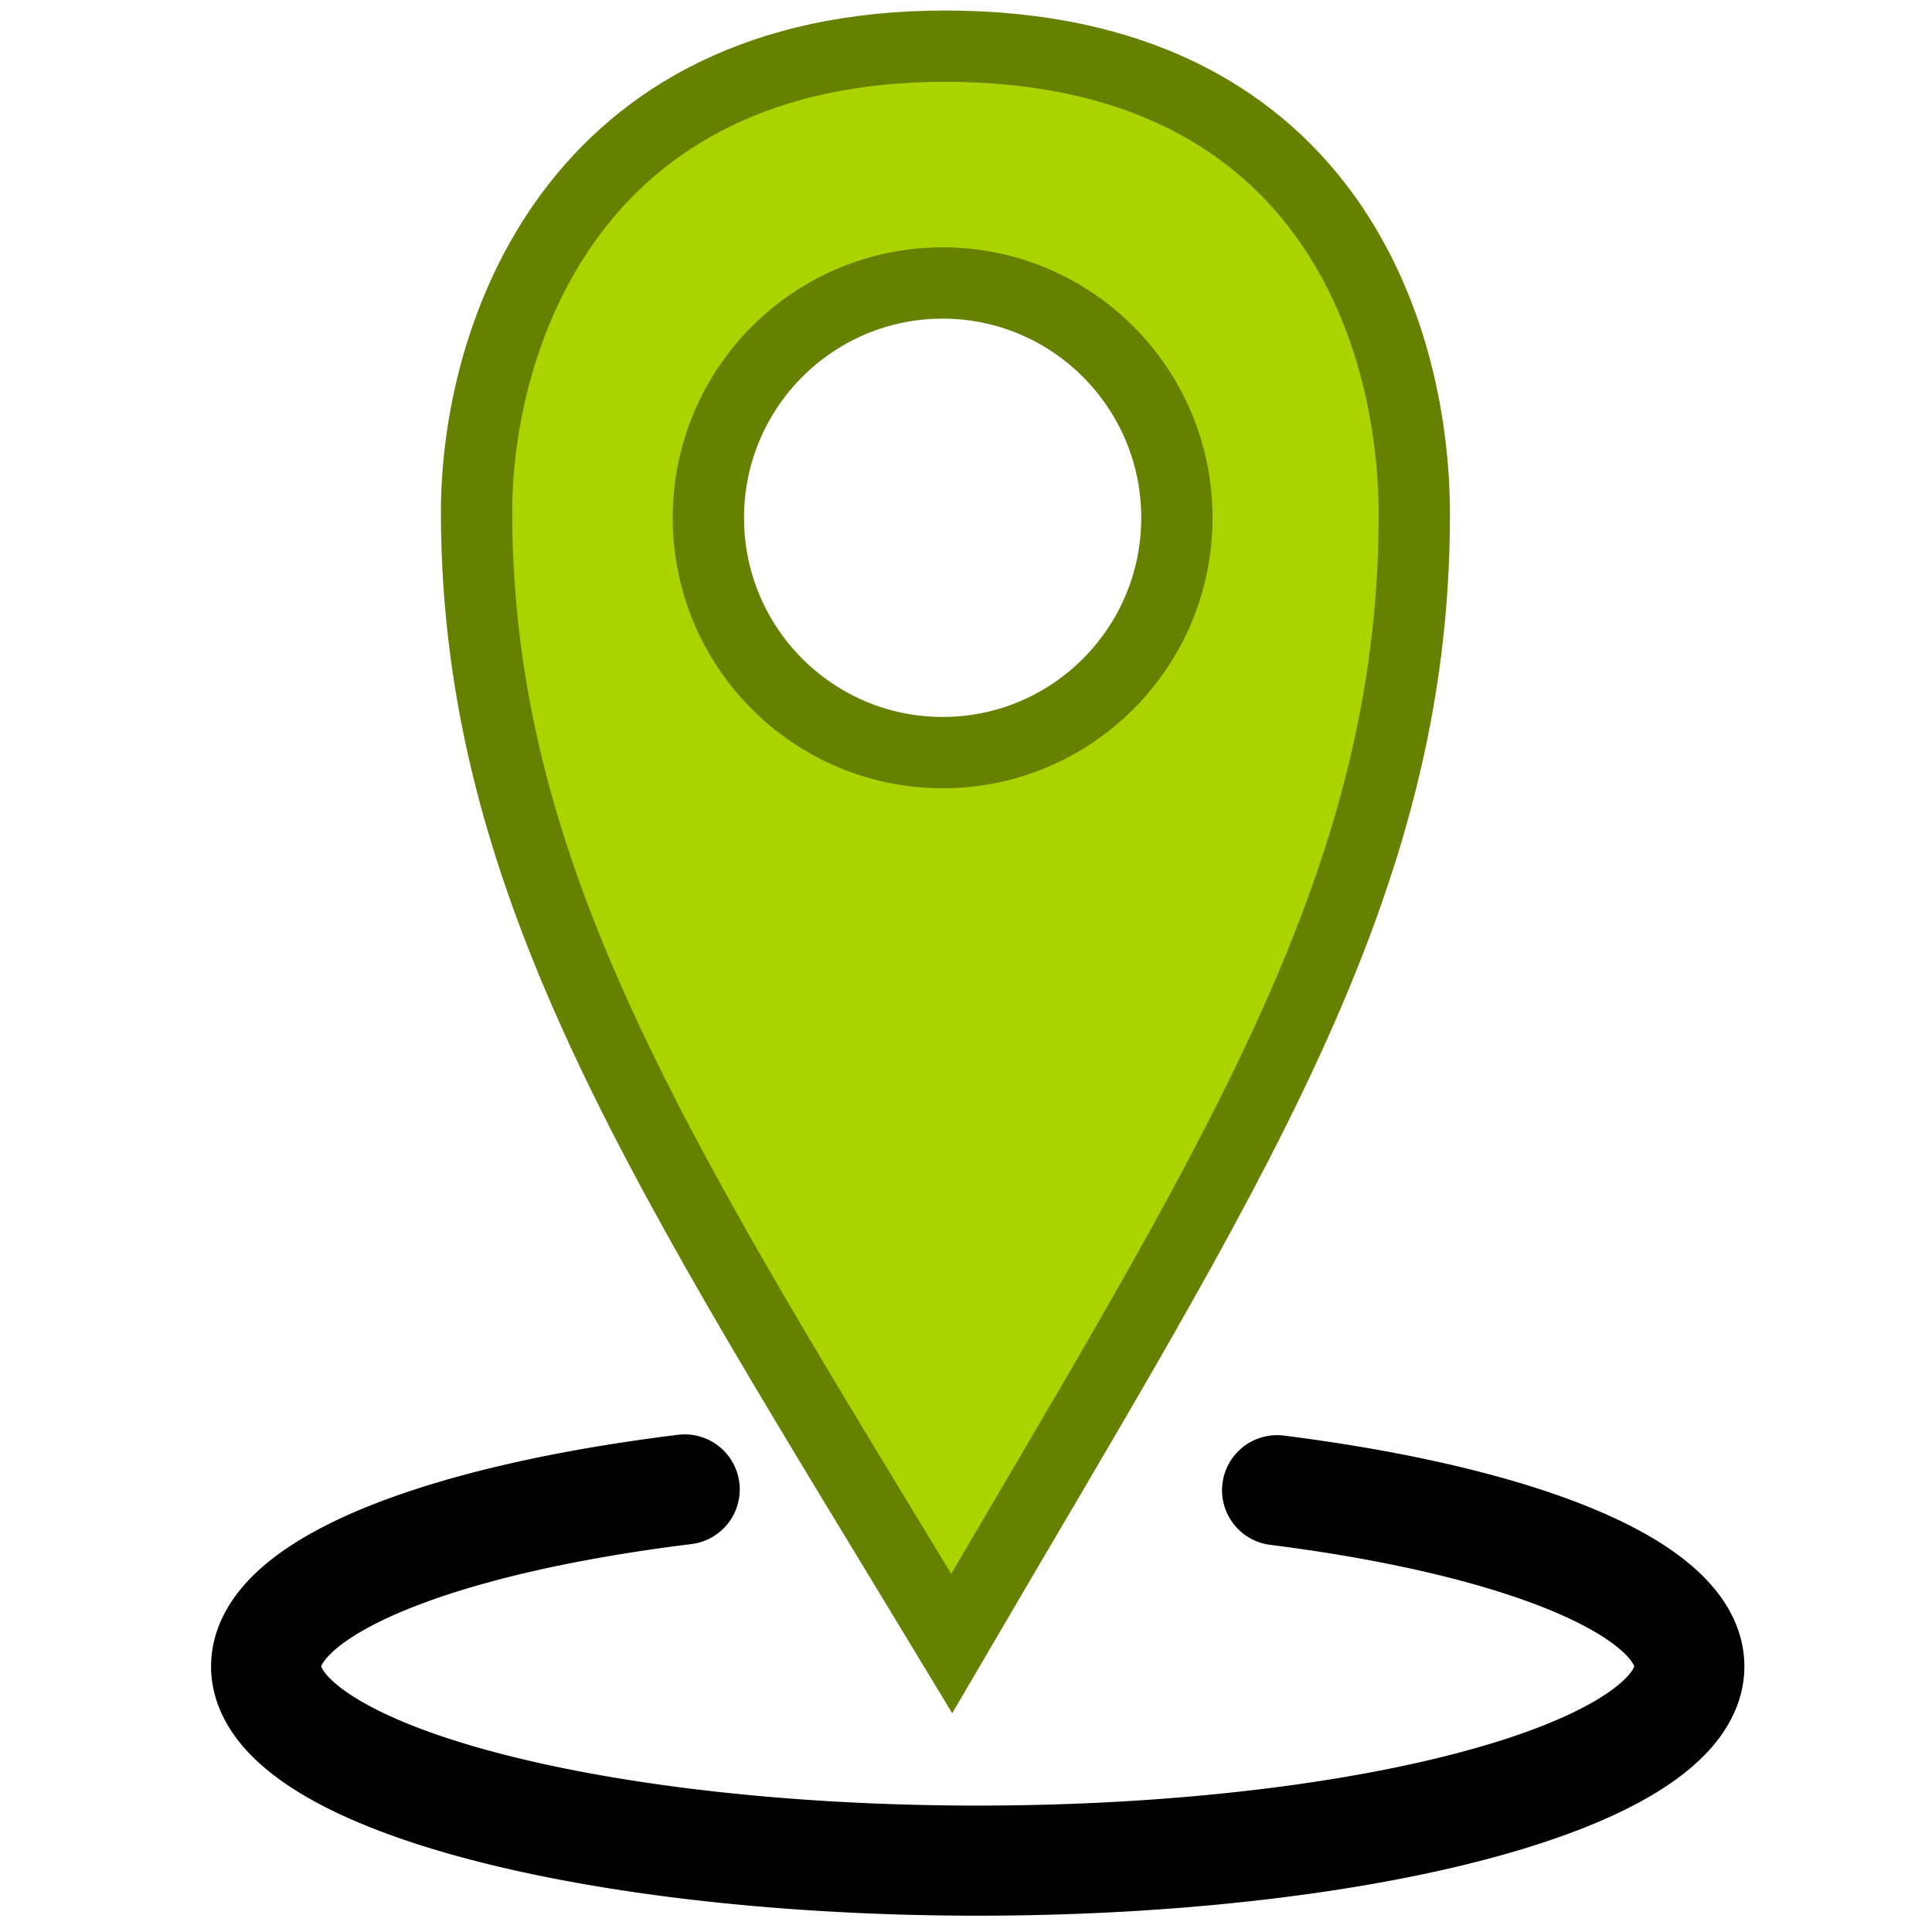 <?xml version="1.0" encoding="UTF-8" standalone="no"?>
<!-- Created with Inkscape (http://www.inkscape.org/) -->

<svg
   xmlns:dc="http://purl.org/dc/elements/1.1/"
   xmlns:cc="http://creativecommons.org/ns#"
   xmlns:rdf="http://www.w3.org/1999/02/22-rdf-syntax-ns#"
   xmlns:svg="http://www.w3.org/2000/svg"
   xmlns="http://www.w3.org/2000/svg"
   xmlns:sodipodi="http://sodipodi.sourceforge.net/DTD/sodipodi-0.dtd"
   xmlns:inkscape="http://www.inkscape.org/namespaces/inkscape"
   width="512"
   height="512"
   viewBox="0 0 135.467 135.467"
   id="svg8185"
   version="1.1"
   inkscape:version="0.92.2 2405546, 2018-03-11"
   sodipodi:docname="gps.svg">
  <title
     id="title4137">Location (GPS) Symbol</title>
  <defs
     id="defs8187" />
  <sodipodi:namedview
     id="base"
     pagecolor="#ffffff"
     bordercolor="#666666"
     borderopacity="1.0"
     inkscape:pageopacity="0.0"
     inkscape:pageshadow="2"
     inkscape:zoom="0.7"
     inkscape:cx="-104.58249"
     inkscape:cy="338.3489"
     inkscape:document-units="mm"
     inkscape:current-layer="layer1"
     showgrid="false"
     fit-margin-top="0"
     fit-margin-left="0"
     fit-margin-right="0"
     fit-margin-bottom="0"
     inkscape:window-width="1371"
     inkscape:window-height="988"
     inkscape:window-x="105"
     inkscape:window-y="67"
     inkscape:window-maximized="0"
     units="px" />
  <g
     inkscape:label="Ebene 1"
     inkscape:groupmode="layer"
     id="layer1"
     transform="translate(-248.398,-36.297)">
    <path
       style="fill:#aad400;fill-opacity:1;fill-rule:evenodd;stroke:#668000;stroke-width:5;stroke-linecap:butt;stroke-linejoin:miter;stroke-miterlimit:4;stroke-dasharray:none;stroke-opacity:1"
       d="m 314.81,39.535 c -26.38,-0.079 -33.02,20.559 -32.997,32.753 0.049,26.296 13.478,46.429 33.316,79.244 19.381,-33.167 32.436,-52.897 32.436,-79.146 0,-12.958 -6.375,-32.773 -32.754,-32.851 z m -0.319,16.605 c 9.072,-0.001 16.427,7.37 16.428,16.464 -8.8e-4,9.094 -7.356,16.465 -16.428,16.464 -9.07,-8.74e-4 -16.423,-7.371 -16.424,-16.464 8.8e-4,-9.092 7.354,-16.463 16.424,-16.464 z"
       id="path8166"
       inkscape:connector-curvature="0"
       sodipodi:nodetypes="sscssccccc" />
    <path
       style="fill:none;fill-opacity:1;stroke:#000000;stroke-width:7.72;stroke-linecap:round;stroke-miterlimit:4;stroke-dasharray:none;stroke-opacity:1"
       id="path8172"
       sodipodi:type="arc"
       sodipodi:cx="316.95401"
       sodipodi:cy="153.14207"
       sodipodi:rx="49.895687"
       sodipodi:ry="13.618407"
       sodipodi:start="5.1465846"
       sodipodi:end="4.2879646"
       d="m 337.944,140.787 a 49.896,13.618 0 0 1 27.708,15.321 49.896,13.618 0 0 1 -48.942,10.652 49.896,13.618 0 0 1 -48.558,-10.782 49.896,13.618 0 0 1 28.255,-15.246"
       sodipodi:open="true" />
  </g>
</svg>

